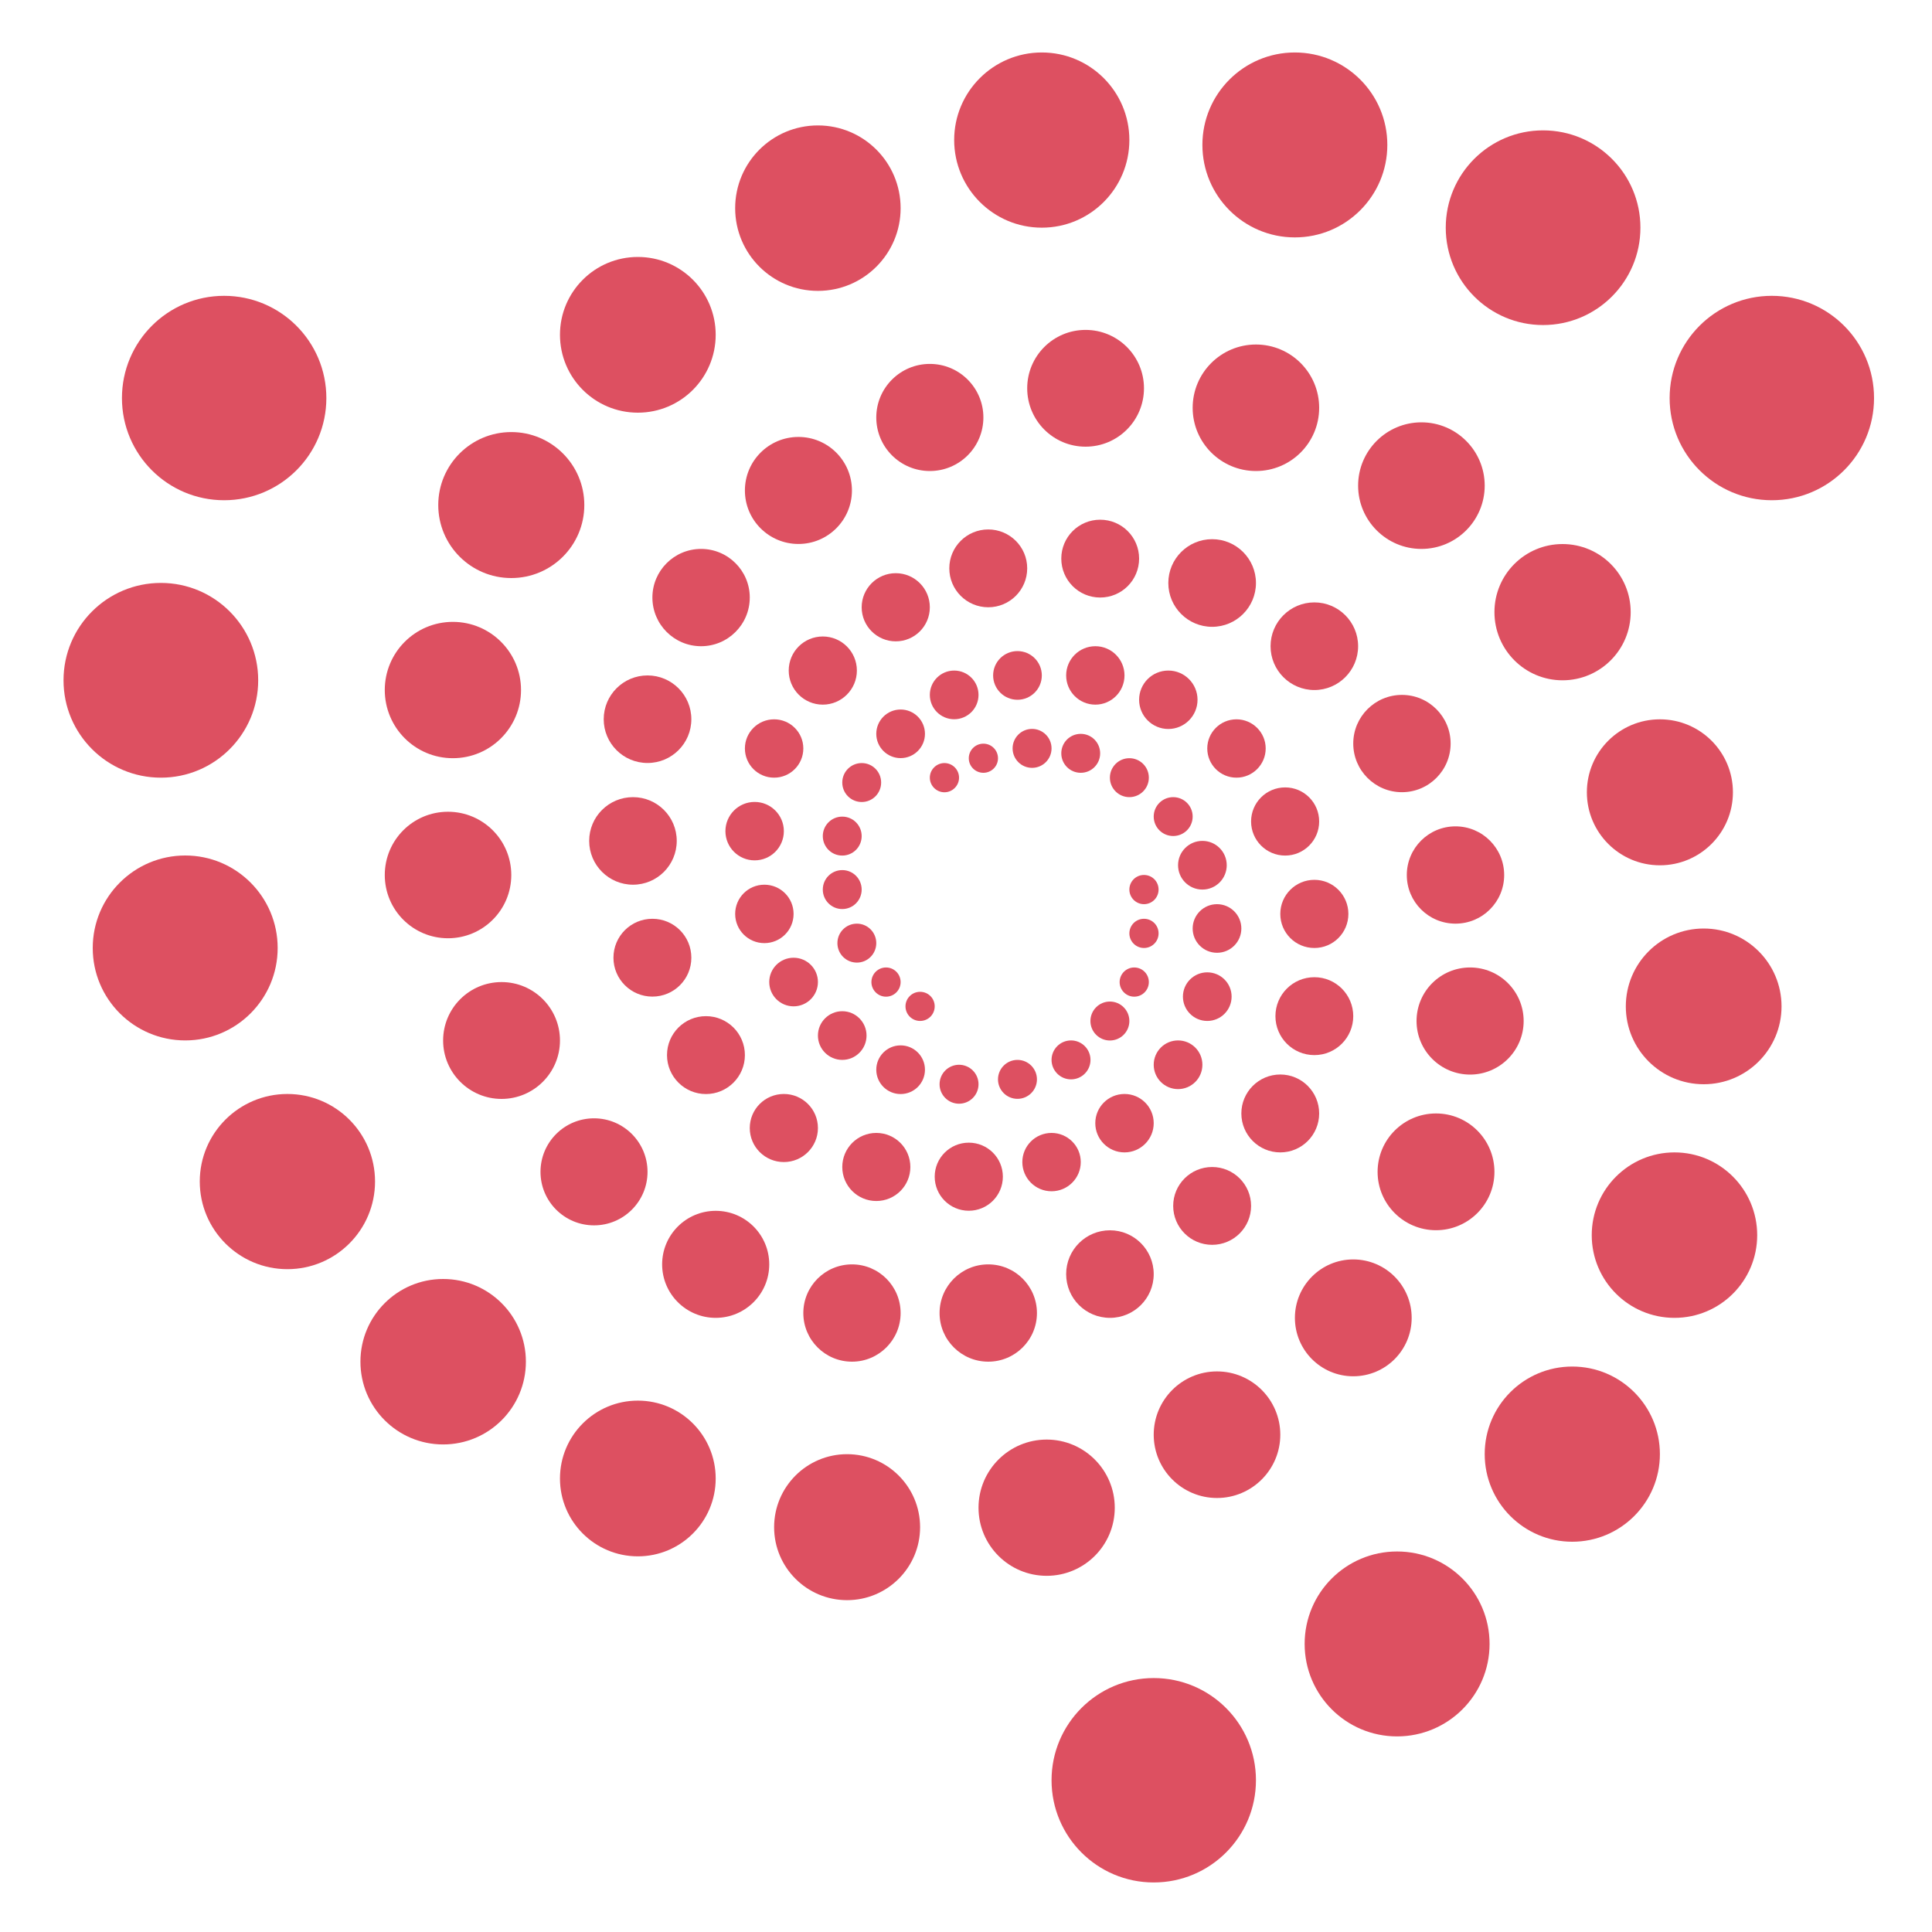 <svg width="25" height="25" viewBox="0 0 25 25" fill="none" xmlns="http://www.w3.org/2000/svg">
<path d="M14.803 11.7C14.908 11.7 14.992 11.615 14.992 11.511C14.992 11.406 14.908 11.322 14.803 11.322C14.699 11.322 14.614 11.406 14.614 11.511C14.614 11.615 14.699 11.7 14.803 11.7Z" fill="#DD5061"/>
<path d="M12.221 10.252C12.325 10.252 12.41 10.167 12.41 10.063C12.41 9.959 12.325 9.874 12.221 9.874C12.117 9.874 12.032 9.959 12.032 10.063C12.032 10.167 12.117 10.252 12.221 10.252Z" fill="#DD5061"/>
<path d="M11.906 13.211C12.011 13.211 12.095 13.127 12.095 13.022C12.095 12.918 12.011 12.834 11.906 12.834C11.802 12.834 11.717 12.918 11.717 13.022C11.717 13.127 11.802 13.211 11.906 13.211Z" fill="#DD5061"/>
<path d="M14.803 12.267C14.908 12.267 14.992 12.182 14.992 12.078C14.992 11.973 14.908 11.889 14.803 11.889C14.699 11.889 14.614 11.973 14.614 12.078C14.614 12.182 14.699 12.267 14.803 12.267Z" fill="#DD5061"/>
<path d="M12.725 10C12.829 10 12.914 9.916 12.914 9.812C12.914 9.707 12.829 9.623 12.725 9.623C12.621 9.623 12.536 9.707 12.536 9.812C12.536 9.916 12.621 10 12.725 10Z" fill="#DD5061"/>
<path d="M11.465 12.897C11.57 12.897 11.654 12.812 11.654 12.708C11.654 12.604 11.57 12.519 11.465 12.519C11.361 12.519 11.276 12.604 11.276 12.708C11.276 12.812 11.361 12.897 11.465 12.897Z" fill="#DD5061"/>
<path d="M14.677 12.897C14.782 12.897 14.866 12.812 14.866 12.708C14.866 12.604 14.782 12.519 14.677 12.519C14.573 12.519 14.488 12.604 14.488 12.708C14.488 12.812 14.573 12.897 14.677 12.897Z" fill="#DD5061"/>
<path d="M13.355 9.936C13.494 9.936 13.607 9.823 13.607 9.684C13.607 9.545 13.494 9.432 13.355 9.432C13.216 9.432 13.103 9.545 13.103 9.684C13.103 9.823 13.216 9.936 13.355 9.936Z" fill="#DD5061"/>
<path d="M11.088 12.456C11.227 12.456 11.339 12.343 11.339 12.204C11.339 12.065 11.227 11.952 11.088 11.952C10.948 11.952 10.836 12.065 10.836 12.204C10.836 12.343 10.948 12.456 11.088 12.456Z" fill="#DD5061"/>
<path d="M14.362 13.464C14.501 13.464 14.614 13.351 14.614 13.212C14.614 13.073 14.501 12.96 14.362 12.96C14.223 12.96 14.11 13.073 14.11 13.212C14.11 13.351 14.223 13.464 14.362 13.464Z" fill="#DD5061"/>
<path d="M13.985 10C14.124 10 14.236 9.887 14.236 9.748C14.236 9.609 14.124 9.496 13.985 9.496C13.845 9.496 13.733 9.609 13.733 9.748C13.733 9.887 13.845 10 13.985 10Z" fill="#DD5061"/>
<path d="M10.899 11.763C11.038 11.763 11.15 11.65 11.15 11.511C11.15 11.372 11.038 11.259 10.899 11.259C10.759 11.259 10.647 11.372 10.647 11.511C10.647 11.65 10.759 11.763 10.899 11.763Z" fill="#DD5061"/>
<path d="M13.859 13.967C13.998 13.967 14.111 13.854 14.111 13.715C14.111 13.576 13.998 13.463 13.859 13.463C13.72 13.463 13.607 13.576 13.607 13.715C13.607 13.854 13.72 13.967 13.859 13.967Z" fill="#DD5061"/>
<path d="M14.614 10.315C14.753 10.315 14.866 10.202 14.866 10.063C14.866 9.924 14.753 9.811 14.614 9.811C14.475 9.811 14.362 9.924 14.362 10.063C14.362 10.202 14.475 10.315 14.614 10.315Z" fill="#DD5061"/>
<path d="M10.899 11.071C11.038 11.071 11.15 10.958 11.15 10.819C11.15 10.68 11.038 10.567 10.899 10.567C10.759 10.567 10.647 10.68 10.647 10.819C10.647 10.958 10.759 11.071 10.899 11.071Z" fill="#DD5061"/>
<path d="M13.166 14.219C13.305 14.219 13.418 14.106 13.418 13.967C13.418 13.828 13.305 13.715 13.166 13.715C13.027 13.715 12.914 13.828 12.914 13.967C12.914 14.106 13.027 14.219 13.166 14.219Z" fill="#DD5061"/>
<path d="M15.181 10.818C15.32 10.818 15.433 10.706 15.433 10.566C15.433 10.427 15.32 10.315 15.181 10.315C15.042 10.315 14.929 10.427 14.929 10.566C14.929 10.706 15.042 10.818 15.181 10.818Z" fill="#DD5061"/>
<path d="M11.151 10.378C11.29 10.378 11.402 10.265 11.402 10.126C11.402 9.987 11.29 9.874 11.151 9.874C11.011 9.874 10.899 9.987 10.899 10.126C10.899 10.265 11.011 10.378 11.151 10.378Z" fill="#DD5061"/>
<path d="M12.41 14.282C12.549 14.282 12.662 14.169 12.662 14.03C12.662 13.891 12.549 13.778 12.41 13.778C12.271 13.778 12.158 13.891 12.158 14.03C12.158 14.169 12.271 14.282 12.41 14.282Z" fill="#DD5061"/>
<path d="M15.559 11.511C15.733 11.511 15.874 11.37 15.874 11.196C15.874 11.022 15.733 10.881 15.559 10.881C15.385 10.881 15.244 11.022 15.244 11.196C15.244 11.37 15.385 11.511 15.559 11.511Z" fill="#DD5061"/>
<path d="M11.654 9.81C11.828 9.81 11.969 9.669 11.969 9.496C11.969 9.322 11.828 9.181 11.654 9.181C11.48 9.181 11.339 9.322 11.339 9.496C11.339 9.669 11.48 9.81 11.654 9.81Z" fill="#DD5061"/>
<path d="M11.654 14.157C11.828 14.157 11.969 14.016 11.969 13.842C11.969 13.668 11.828 13.527 11.654 13.527C11.48 13.527 11.339 13.668 11.339 13.842C11.339 14.016 11.48 14.157 11.654 14.157Z" fill="#DD5061"/>
<path d="M15.748 12.329C15.922 12.329 16.063 12.188 16.063 12.015C16.063 11.841 15.922 11.7 15.748 11.7C15.574 11.7 15.433 11.841 15.433 12.015C15.433 12.188 15.574 12.329 15.748 12.329Z" fill="#DD5061"/>
<path d="M12.347 9.307C12.521 9.307 12.662 9.166 12.662 8.992C12.662 8.818 12.521 8.677 12.347 8.677C12.173 8.677 12.032 8.818 12.032 8.992C12.032 9.166 12.173 9.307 12.347 9.307Z" fill="#DD5061"/>
<path d="M10.899 13.715C11.072 13.715 11.213 13.574 11.213 13.4C11.213 13.226 11.072 13.085 10.899 13.085C10.725 13.085 10.584 13.226 10.584 13.4C10.584 13.574 10.725 13.715 10.899 13.715Z" fill="#DD5061"/>
<path d="M15.622 13.211C15.796 13.211 15.937 13.07 15.937 12.896C15.937 12.723 15.796 12.582 15.622 12.582C15.448 12.582 15.307 12.723 15.307 12.896C15.307 13.07 15.448 13.211 15.622 13.211Z" fill="#DD5061"/>
<path d="M13.166 9.055C13.34 9.055 13.481 8.914 13.481 8.74C13.481 8.566 13.34 8.425 13.166 8.425C12.992 8.425 12.851 8.566 12.851 8.74C12.851 8.914 12.992 9.055 13.166 9.055Z" fill="#DD5061"/>
<path d="M10.269 13.022C10.443 13.022 10.584 12.881 10.584 12.707C10.584 12.534 10.443 12.393 10.269 12.393C10.095 12.393 9.954 12.534 9.954 12.707C9.954 12.881 10.095 13.022 10.269 13.022Z" fill="#DD5061"/>
<path d="M15.244 14.093C15.418 14.093 15.559 13.952 15.559 13.778C15.559 13.604 15.418 13.463 15.244 13.463C15.07 13.463 14.929 13.604 14.929 13.778C14.929 13.952 15.07 14.093 15.244 14.093Z" fill="#DD5061"/>
<path d="M14.174 9.118C14.382 9.118 14.551 8.949 14.551 8.74C14.551 8.531 14.382 8.362 14.174 8.362C13.965 8.362 13.796 8.531 13.796 8.74C13.796 8.949 13.965 9.118 14.174 9.118Z" fill="#DD5061"/>
<path d="M9.891 12.204C10.1 12.204 10.269 12.035 10.269 11.826C10.269 11.617 10.1 11.448 9.891 11.448C9.682 11.448 9.513 11.617 9.513 11.826C9.513 12.035 9.682 12.204 9.891 12.204Z" fill="#DD5061"/>
<path d="M14.551 14.912C14.76 14.912 14.929 14.742 14.929 14.534C14.929 14.325 14.76 14.156 14.551 14.156C14.342 14.156 14.173 14.325 14.173 14.534C14.173 14.742 14.342 14.912 14.551 14.912Z" fill="#DD5061"/>
<path d="M15.118 9.433C15.327 9.433 15.496 9.263 15.496 9.055C15.496 8.846 15.327 8.677 15.118 8.677C14.909 8.677 14.74 8.846 14.74 9.055C14.74 9.263 14.909 9.433 15.118 9.433Z" fill="#DD5061"/>
<path d="M9.765 11.133C9.974 11.133 10.143 10.964 10.143 10.755C10.143 10.547 9.974 10.377 9.765 10.377C9.556 10.377 9.387 10.547 9.387 10.755C9.387 10.964 9.556 11.133 9.765 11.133Z" fill="#DD5061"/>
<path d="M13.607 15.415C13.815 15.415 13.985 15.246 13.985 15.037C13.985 14.829 13.815 14.66 13.607 14.66C13.398 14.66 13.229 14.829 13.229 15.037C13.229 15.246 13.398 15.415 13.607 15.415Z" fill="#DD5061"/>
<path d="M16 10.063C16.208 10.063 16.378 9.894 16.378 9.685C16.378 9.477 16.208 9.308 16 9.308C15.791 9.308 15.622 9.477 15.622 9.685C15.622 9.894 15.791 10.063 16 10.063Z" fill="#DD5061"/>
<path d="M10.017 10.063C10.226 10.063 10.395 9.894 10.395 9.685C10.395 9.477 10.226 9.308 10.017 9.308C9.808 9.308 9.639 9.477 9.639 9.685C9.639 9.894 9.808 10.063 10.017 10.063Z" fill="#DD5061"/>
<path d="M12.536 15.667C12.78 15.667 12.977 15.47 12.977 15.226C12.977 14.983 12.78 14.786 12.536 14.786C12.293 14.786 12.095 14.983 12.095 15.226C12.095 15.47 12.293 15.667 12.536 15.667Z" fill="#DD5061"/>
<path d="M16.63 11.071C16.873 11.071 17.07 10.873 17.07 10.63C17.07 10.386 16.873 10.189 16.63 10.189C16.386 10.189 16.189 10.386 16.189 10.63C16.189 10.873 16.386 11.071 16.63 11.071Z" fill="#DD5061"/>
<path d="M10.647 9.118C10.89 9.118 11.088 8.92 11.088 8.677C11.088 8.433 10.89 8.236 10.647 8.236C10.403 8.236 10.206 8.433 10.206 8.677C10.206 8.92 10.403 9.118 10.647 9.118Z" fill="#DD5061"/>
<path d="M11.339 15.541C11.583 15.541 11.78 15.344 11.78 15.101C11.78 14.857 11.583 14.66 11.339 14.66C11.096 14.66 10.899 14.857 10.899 15.101C10.899 15.344 11.096 15.541 11.339 15.541Z" fill="#DD5061"/>
<path d="M17.008 12.267C17.251 12.267 17.448 12.07 17.448 11.826C17.448 11.583 17.251 11.385 17.008 11.385C16.764 11.385 16.567 11.583 16.567 11.826C16.567 12.07 16.764 12.267 17.008 12.267Z" fill="#DD5061"/>
<path d="M11.591 8.299C11.835 8.299 12.032 8.102 12.032 7.858C12.032 7.615 11.835 7.417 11.591 7.417C11.348 7.417 11.15 7.615 11.15 7.858C11.15 8.102 11.348 8.299 11.591 8.299Z" fill="#DD5061"/>
<path d="M10.143 15.037C10.386 15.037 10.584 14.84 10.584 14.597C10.584 14.353 10.386 14.156 10.143 14.156C9.899 14.156 9.702 14.353 9.702 14.597C9.702 14.84 9.899 15.037 10.143 15.037Z" fill="#DD5061"/>
<path d="M17.008 13.653C17.286 13.653 17.511 13.427 17.511 13.149C17.511 12.871 17.286 12.645 17.008 12.645C16.729 12.645 16.504 12.871 16.504 13.149C16.504 13.427 16.729 13.653 17.008 13.653Z" fill="#DD5061"/>
<path d="M12.788 7.858C13.066 7.858 13.292 7.633 13.292 7.354C13.292 7.076 13.066 6.851 12.788 6.851C12.51 6.851 12.284 7.076 12.284 7.354C12.284 7.633 12.51 7.858 12.788 7.858Z" fill="#DD5061"/>
<path d="M9.135 14.157C9.413 14.157 9.639 13.931 9.639 13.653C9.639 13.374 9.413 13.149 9.135 13.149C8.857 13.149 8.631 13.374 8.631 13.653C8.631 13.931 8.857 14.157 9.135 14.157Z" fill="#DD5061"/>
<path d="M16.567 14.912C16.845 14.912 17.07 14.686 17.07 14.408C17.07 14.13 16.845 13.904 16.567 13.904C16.288 13.904 16.063 14.13 16.063 14.408C16.063 14.686 16.288 14.912 16.567 14.912Z" fill="#DD5061"/>
<path d="M14.236 7.732C14.515 7.732 14.74 7.507 14.74 7.228C14.74 6.95 14.515 6.725 14.236 6.725C13.958 6.725 13.733 6.95 13.733 7.228C13.733 7.507 13.958 7.732 14.236 7.732Z" fill="#DD5061"/>
<path d="M8.442 12.896C8.721 12.896 8.946 12.671 8.946 12.393C8.946 12.114 8.721 11.889 8.442 11.889C8.164 11.889 7.938 12.114 7.938 12.393C7.938 12.671 8.164 12.896 8.442 12.896Z" fill="#DD5061"/>
<path d="M15.685 16.108C15.963 16.108 16.189 15.883 16.189 15.604C16.189 15.326 15.963 15.101 15.685 15.101C15.407 15.101 15.181 15.326 15.181 15.604C15.181 15.883 15.407 16.108 15.685 16.108Z" fill="#DD5061"/>
<path d="M15.685 8.111C15.998 8.111 16.252 7.857 16.252 7.544C16.252 7.231 15.998 6.977 15.685 6.977C15.372 6.977 15.118 7.231 15.118 7.544C15.118 7.857 15.372 8.111 15.685 8.111Z" fill="#DD5061"/>
<path d="M8.191 11.448C8.504 11.448 8.757 11.194 8.757 10.881C8.757 10.568 8.504 10.315 8.191 10.315C7.878 10.315 7.624 10.568 7.624 10.881C7.624 11.194 7.878 11.448 8.191 11.448Z" fill="#DD5061"/>
<path d="M14.363 17.053C14.675 17.053 14.929 16.8 14.929 16.487C14.929 16.174 14.675 15.92 14.363 15.92C14.049 15.92 13.796 16.174 13.796 16.487C13.796 16.8 14.049 17.053 14.363 17.053Z" fill="#DD5061"/>
<path d="M17.008 8.929C17.32 8.929 17.574 8.675 17.574 8.362C17.574 8.049 17.32 7.795 17.008 7.795C16.695 7.795 16.441 8.049 16.441 8.362C16.441 8.675 16.695 8.929 17.008 8.929Z" fill="#DD5061"/>
<path d="M8.379 9.873C8.692 9.873 8.946 9.62 8.946 9.307C8.946 8.994 8.692 8.74 8.379 8.74C8.066 8.74 7.812 8.994 7.812 9.307C7.812 9.62 8.066 9.873 8.379 9.873Z" fill="#DD5061"/>
<path d="M12.788 17.62C13.136 17.62 13.418 17.338 13.418 16.991C13.418 16.643 13.136 16.361 12.788 16.361C12.44 16.361 12.158 16.643 12.158 16.991C12.158 17.338 12.44 17.62 12.788 17.62Z" fill="#DD5061"/>
<path d="M18.141 10.251C18.489 10.251 18.771 9.969 18.771 9.621C18.771 9.274 18.489 8.992 18.141 8.992C17.793 8.992 17.511 9.274 17.511 9.621C17.511 9.969 17.793 10.251 18.141 10.251Z" fill="#DD5061"/>
<path d="M9.072 8.362C9.42 8.362 9.702 8.08 9.702 7.732C9.702 7.385 9.42 7.103 9.072 7.103C8.724 7.103 8.442 7.385 8.442 7.732C8.442 8.08 8.724 8.362 9.072 8.362Z" fill="#DD5061"/>
<path d="M11.025 17.62C11.372 17.62 11.654 17.338 11.654 16.991C11.654 16.643 11.372 16.361 11.025 16.361C10.677 16.361 10.395 16.643 10.395 16.991C10.395 17.338 10.677 17.62 11.025 17.62Z" fill="#DD5061"/>
<path d="M18.834 11.952C19.182 11.952 19.464 11.671 19.464 11.323C19.464 10.975 19.182 10.693 18.834 10.693C18.486 10.693 18.204 10.975 18.204 11.323C18.204 11.671 18.486 11.952 18.834 11.952Z" fill="#DD5061"/>
<path d="M10.332 7.039C10.714 7.039 11.024 6.729 11.024 6.347C11.024 5.964 10.714 5.654 10.332 5.654C9.949 5.654 9.639 5.964 9.639 6.347C9.639 6.729 9.949 7.039 10.332 7.039Z" fill="#DD5061"/>
<path d="M9.261 17.053C9.644 17.053 9.954 16.743 9.954 16.361C9.954 15.978 9.644 15.668 9.261 15.668C8.879 15.668 8.568 15.978 8.568 16.361C8.568 16.743 8.879 17.053 9.261 17.053Z" fill="#DD5061"/>
<path d="M19.023 13.905C19.405 13.905 19.716 13.594 19.716 13.212C19.716 12.829 19.405 12.519 19.023 12.519C18.64 12.519 18.33 12.829 18.33 13.212C18.33 13.594 18.64 13.905 19.023 13.905Z" fill="#DD5061"/>
<path d="M12.032 6.095C12.415 6.095 12.725 5.785 12.725 5.402C12.725 5.02 12.415 4.709 12.032 4.709C11.649 4.709 11.339 5.02 11.339 5.402C11.339 5.785 11.649 6.095 12.032 6.095Z" fill="#DD5061"/>
<path d="M7.687 15.856C8.069 15.856 8.379 15.546 8.379 15.164C8.379 14.781 8.069 14.471 7.687 14.471C7.304 14.471 6.994 14.781 6.994 15.164C6.994 15.546 7.304 15.856 7.687 15.856Z" fill="#DD5061"/>
<path d="M18.582 15.919C18.999 15.919 19.338 15.581 19.338 15.164C19.338 14.746 18.999 14.408 18.582 14.408C18.165 14.408 17.826 14.746 17.826 15.164C17.826 15.581 18.165 15.919 18.582 15.919Z" fill="#DD5061"/>
<path d="M14.047 5.78C14.465 5.78 14.803 5.442 14.803 5.024C14.803 4.607 14.465 4.269 14.047 4.269C13.63 4.269 13.292 4.607 13.292 5.024C13.292 5.442 13.63 5.78 14.047 5.78Z" fill="#DD5061"/>
<path d="M6.49 14.22C6.907 14.22 7.246 13.881 7.246 13.464C7.246 13.046 6.907 12.708 6.49 12.708C6.073 12.708 5.734 13.046 5.734 13.464C5.734 13.881 6.073 14.22 6.49 14.22Z" fill="#DD5061"/>
<path d="M17.511 17.809C17.929 17.809 18.267 17.471 18.267 17.053C18.267 16.636 17.929 16.297 17.511 16.297C17.094 16.297 16.756 16.636 16.756 17.053C16.756 17.471 17.094 17.809 17.511 17.809Z" fill="#DD5061"/>
<path d="M16.252 6.095C16.704 6.095 17.07 5.729 17.07 5.277C17.07 4.825 16.704 4.458 16.252 4.458C15.8 4.458 15.433 4.825 15.433 5.277C15.433 5.729 15.8 6.095 16.252 6.095Z" fill="#DD5061"/>
<path d="M5.797 12.141C6.249 12.141 6.616 11.775 6.616 11.323C6.616 10.87 6.249 10.504 5.797 10.504C5.345 10.504 4.979 10.87 4.979 11.323C4.979 11.775 5.345 12.141 5.797 12.141Z" fill="#DD5061"/>
<path d="M15.748 19.384C16.2 19.384 16.567 19.017 16.567 18.565C16.567 18.113 16.2 17.746 15.748 17.746C15.296 17.746 14.929 18.113 14.929 18.565C14.929 19.017 15.296 19.384 15.748 19.384Z" fill="#DD5061"/>
<path d="M18.393 7.103C18.845 7.103 19.212 6.736 19.212 6.284C19.212 5.832 18.845 5.465 18.393 5.465C17.941 5.465 17.574 5.832 17.574 6.284C17.574 6.736 17.941 7.103 18.393 7.103Z" fill="#DD5061"/>
<path d="M5.86 9.811C6.347 9.811 6.742 9.416 6.742 8.929C6.742 8.442 6.347 8.047 5.86 8.047C5.373 8.047 4.979 8.442 4.979 8.929C4.979 9.416 5.373 9.811 5.86 9.811Z" fill="#DD5061"/>
<path d="M13.544 20.391C14.03 20.391 14.425 19.997 14.425 19.51C14.425 19.023 14.03 18.628 13.544 18.628C13.057 18.628 12.662 19.023 12.662 19.51C12.662 19.997 13.057 20.391 13.544 20.391Z" fill="#DD5061"/>
<path d="M20.219 8.803C20.706 8.803 21.101 8.408 21.101 7.921C21.101 7.434 20.706 7.04 20.219 7.04C19.732 7.04 19.338 7.434 19.338 7.921C19.338 8.408 19.732 8.803 20.219 8.803Z" fill="#DD5061"/>
<path d="M6.616 7.48C7.138 7.48 7.561 7.057 7.561 6.535C7.561 6.014 7.138 5.591 6.616 5.591C6.094 5.591 5.671 6.014 5.671 6.535C5.671 7.057 6.094 7.48 6.616 7.48Z" fill="#DD5061"/>
<path d="M10.961 20.706C11.483 20.706 11.906 20.283 11.906 19.762C11.906 19.24 11.483 18.817 10.961 18.817C10.44 18.817 10.017 19.24 10.017 19.762C10.017 20.283 10.44 20.706 10.961 20.706Z" fill="#DD5061"/>
<path d="M21.479 11.197C22.001 11.197 22.424 10.774 22.424 10.252C22.424 9.731 22.001 9.308 21.479 9.308C20.957 9.308 20.534 9.731 20.534 10.252C20.534 10.774 20.957 11.197 21.479 11.197Z" fill="#DD5061"/>
<path d="M8.254 5.34C8.81 5.34 9.261 4.889 9.261 4.332C9.261 3.776 8.81 3.325 8.254 3.325C7.697 3.325 7.246 3.776 7.246 4.332C7.246 4.889 7.697 5.34 8.254 5.34Z" fill="#DD5061"/>
<path d="M8.254 20.139C8.81 20.139 9.261 19.688 9.261 19.132C9.261 18.575 8.81 18.124 8.254 18.124C7.697 18.124 7.246 18.575 7.246 19.132C7.246 19.688 7.697 20.139 8.254 20.139Z" fill="#DD5061"/>
<path d="M22.046 14.03C22.602 14.03 23.053 13.579 23.053 13.023C23.053 12.466 22.602 12.015 22.046 12.015C21.489 12.015 21.038 12.466 21.038 13.023C21.038 13.579 21.489 14.03 22.046 14.03Z" fill="#DD5061"/>
<path d="M10.584 3.764C11.175 3.764 11.654 3.285 11.654 2.694C11.654 2.102 11.175 1.623 10.584 1.623C9.992 1.623 9.513 2.102 9.513 2.694C9.513 3.285 9.992 3.764 10.584 3.764Z" fill="#DD5061"/>
<path d="M5.734 18.691C6.326 18.691 6.805 18.212 6.805 17.62C6.805 17.029 6.326 16.55 5.734 16.55C5.143 16.55 4.664 17.029 4.664 17.62C4.664 18.212 5.143 18.691 5.734 18.691Z" fill="#DD5061"/>
<path d="M21.668 17.053C22.259 17.053 22.738 16.574 22.738 15.983C22.738 15.392 22.259 14.912 21.668 14.912C21.076 14.912 20.597 15.392 20.597 15.983C20.597 16.574 21.076 17.053 21.668 17.053Z" fill="#DD5061"/>
<path d="M13.481 2.946C14.107 2.946 14.614 2.438 14.614 1.812C14.614 1.186 14.107 0.679 13.481 0.679C12.855 0.679 12.347 1.186 12.347 1.812C12.347 2.438 12.855 2.946 13.481 2.946Z" fill="#DD5061"/>
<path d="M3.719 16.423C4.345 16.423 4.853 15.915 4.853 15.289C4.853 14.663 4.345 14.156 3.719 14.156C3.093 14.156 2.585 14.663 2.585 15.289C2.585 15.915 3.093 16.423 3.719 16.423Z" fill="#DD5061"/>
<path d="M20.345 19.95C20.971 19.95 21.479 19.442 21.479 18.816C21.479 18.19 20.971 17.683 20.345 17.683C19.719 17.683 19.212 18.19 19.212 18.816C19.212 19.442 19.719 19.95 20.345 19.95Z" fill="#DD5061"/>
<path d="M16.755 3.072C17.416 3.072 17.952 2.536 17.952 1.875C17.952 1.214 17.416 0.679 16.755 0.679C16.095 0.679 15.559 1.214 15.559 1.875C15.559 2.536 16.095 3.072 16.755 3.072Z" fill="#DD5061"/>
<path d="M2.397 13.463C3.057 13.463 3.593 12.928 3.593 12.267C3.593 11.606 3.057 11.07 2.397 11.07C1.736 11.07 1.2 11.606 1.2 12.267C1.2 12.928 1.736 13.463 2.397 13.463Z" fill="#DD5061"/>
<path d="M18.078 22.469C18.739 22.469 19.275 21.933 19.275 21.272C19.275 20.611 18.739 20.076 18.078 20.076C17.417 20.076 16.882 20.611 16.882 21.272C16.882 21.933 17.417 22.469 18.078 22.469Z" fill="#DD5061"/>
<path d="M19.967 4.206C20.663 4.206 21.227 3.642 21.227 2.946C21.227 2.25 20.663 1.687 19.967 1.687C19.272 1.687 18.708 2.25 18.708 2.946C18.708 3.642 19.272 4.206 19.967 4.206Z" fill="#DD5061"/>
<path d="M2.082 10.063C2.777 10.063 3.341 9.499 3.341 8.803C3.341 8.107 2.777 7.543 2.082 7.543C1.386 7.543 0.822 8.107 0.822 8.803C0.822 9.499 1.386 10.063 2.082 10.063Z" fill="#DD5061"/>
<path d="M14.929 24.359C15.66 24.359 16.252 23.767 16.252 23.036C16.252 22.306 15.66 21.714 14.929 21.714C14.199 21.714 13.607 22.306 13.607 23.036C13.607 23.767 14.199 24.359 14.929 24.359Z" fill="#DD5061"/>
<path d="M22.927 6.473C23.658 6.473 24.25 5.881 24.25 5.151C24.25 4.42 23.658 3.828 22.927 3.828C22.197 3.828 21.605 4.42 21.605 5.151C21.605 5.881 22.197 6.473 22.927 6.473Z" fill="#DD5061"/>
<path d="M2.9 6.473C3.631 6.473 4.223 5.881 4.223 5.151C4.223 4.42 3.631 3.828 2.9 3.828C2.17 3.828 1.578 4.42 1.578 5.151C1.578 5.881 2.17 6.473 2.9 6.473Z" fill="#DD5061"/>
</svg>
